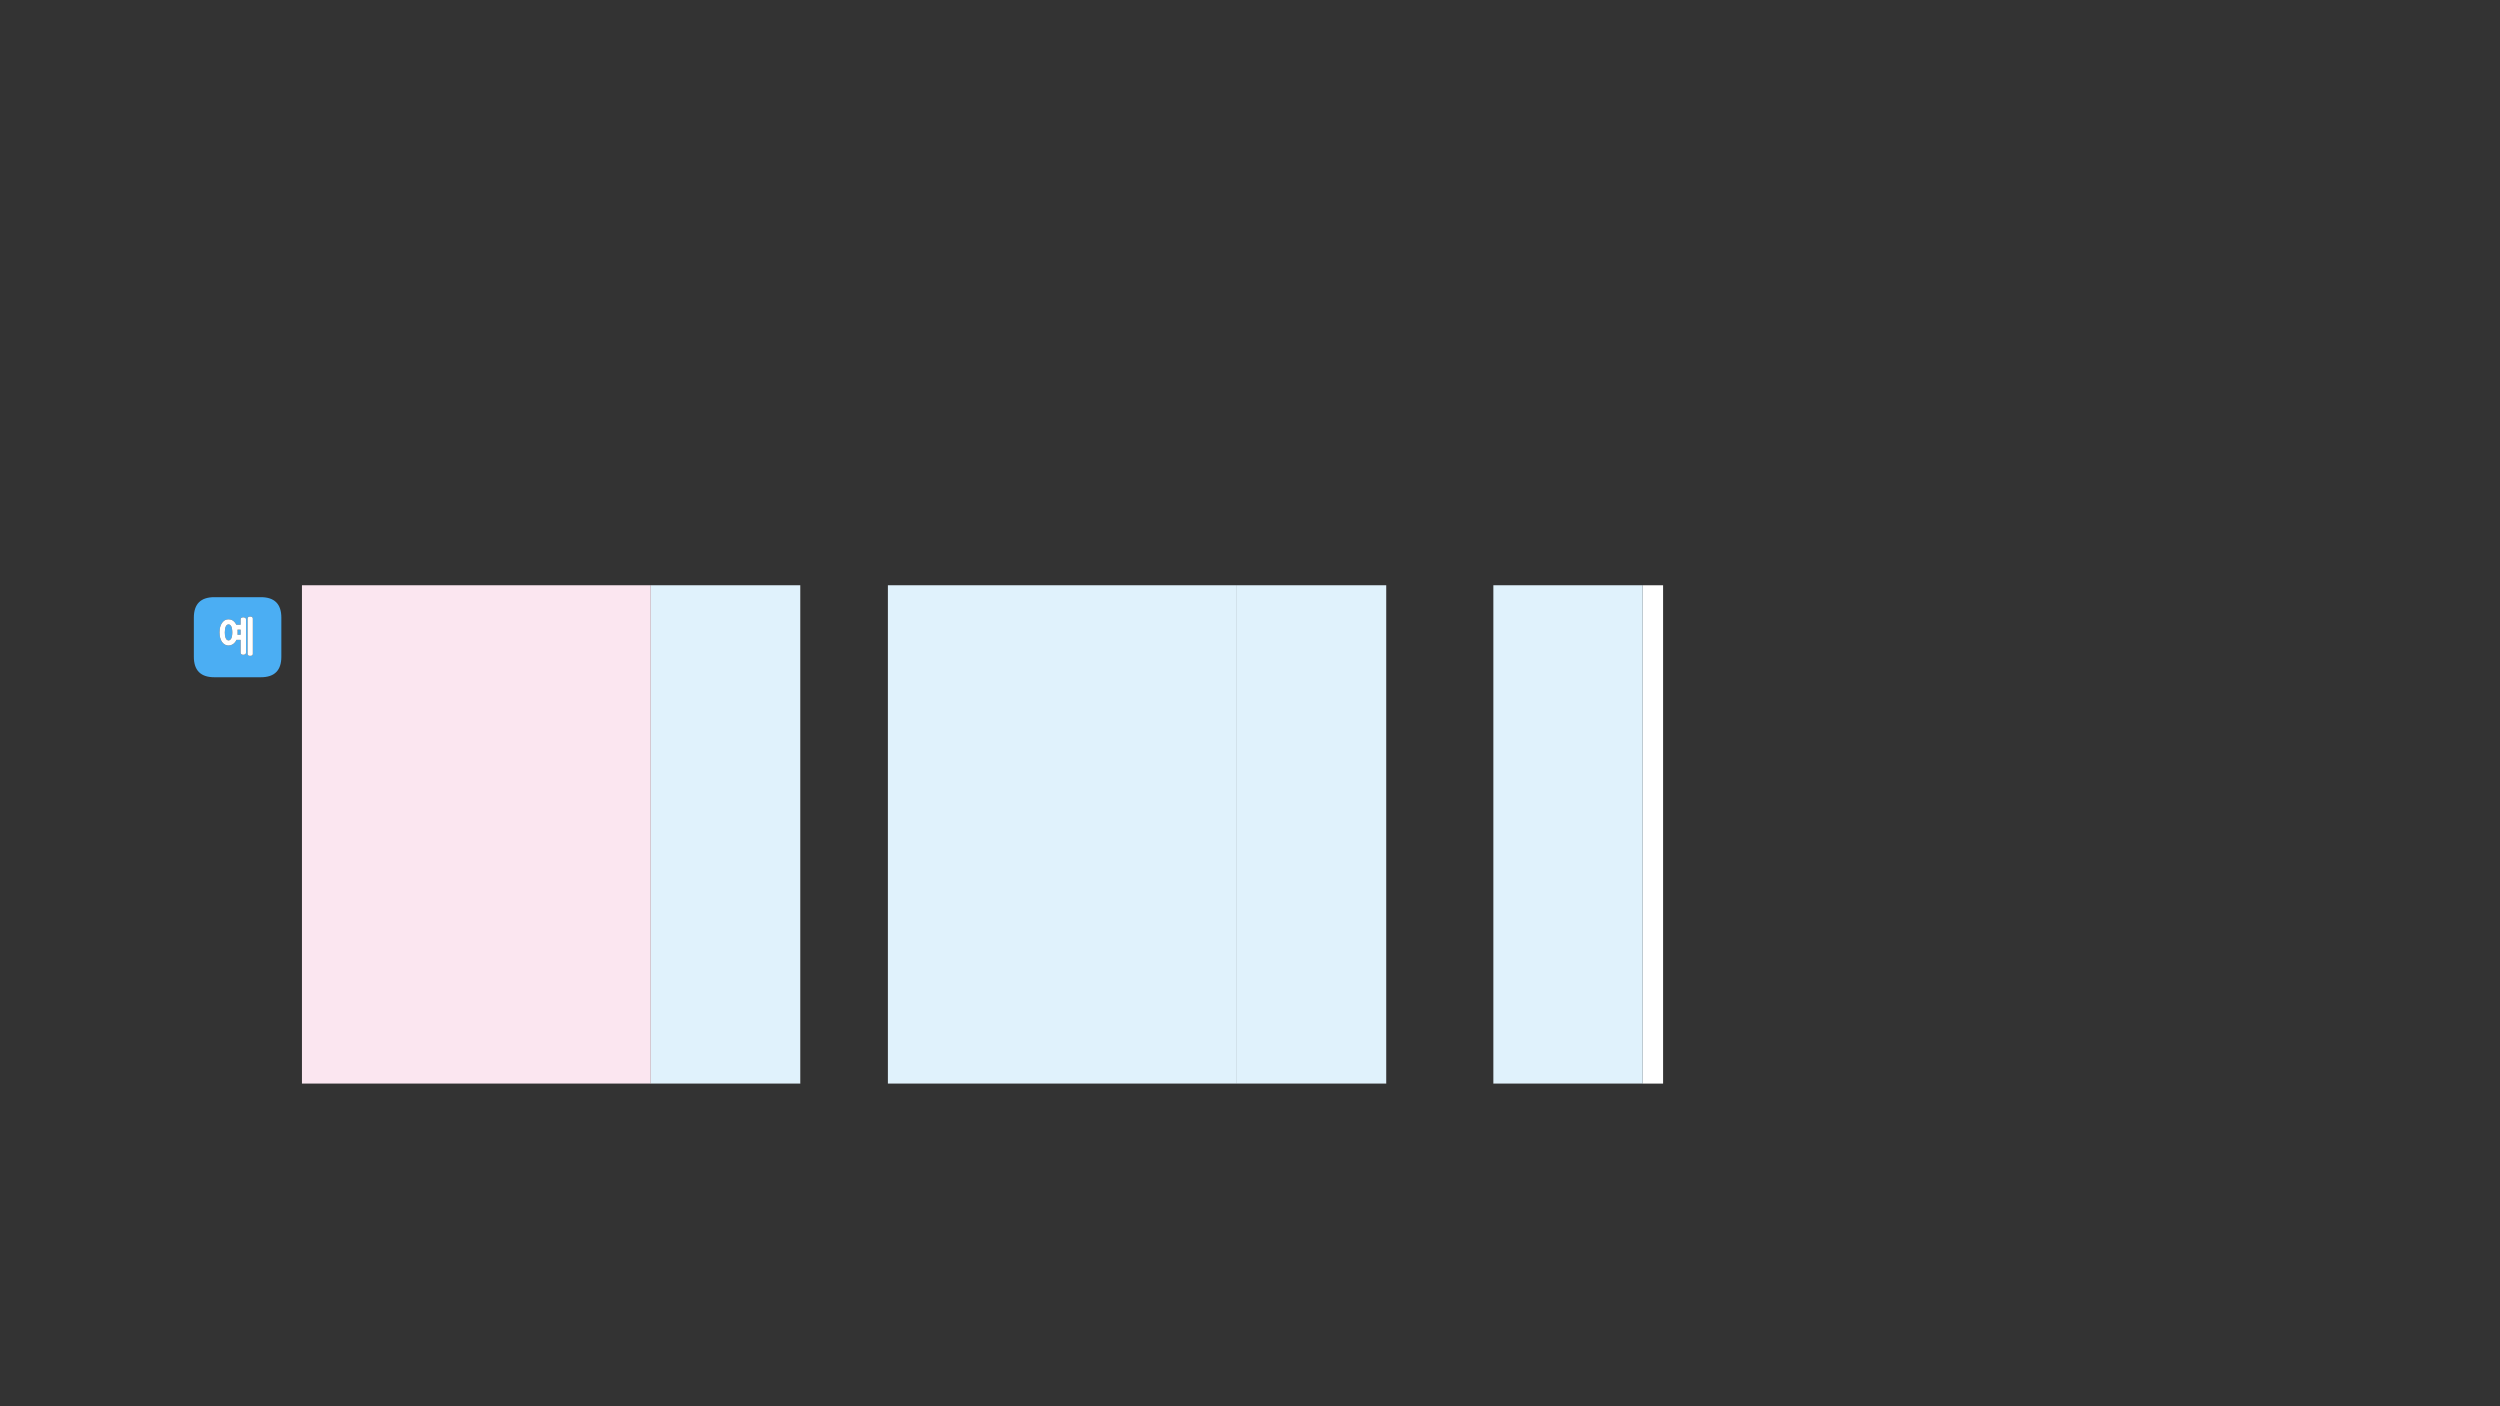 
<svg xmlns="http://www.w3.org/2000/svg" version="1.1" xmlns:xlink="http://www.w3.org/1999/xlink" preserveAspectRatio="none" x="0px" y="0px" width="1280px" height="720px" viewBox="0 0 1280 720">
<rect x="0" y="0" width="1280" height="720" fill="#333333" stroke="none"/>
<defs>
<g id="Layer0_0_FILL">
<path fill="#4BAEF3" stroke="none" d="
M 144.05 336.25
L 144.05 316.25
Q 144.05 305.75 133.55 305.75
L 109.75 305.75
Q 99.25 305.75 99.25 316.25
L 99.25 336.25
Q 99.25 346.75 109.75 346.75
L 133.55 346.75
Q 144.05 346.75 144.05 336.25
M 125.55 316.3
Q 125.95 316.5 125.95 317.15
L 125.95 334.15
Q 125.95 334.4 125.85 334.65 125.75 334.85 125.55 335 125.35 335.1 125.05 335.2 124.8 335.25 124.5 335.25 124.25 335.25 124.05 335.2 123.8 335.1 123.6 335 123.4 334.85 123.3 334.65 123.2 334.4 123.2 334.15
L 123.2 327.6 121.05 327.6
Q 120.9 327.9 120.75 328.2 120.6 328.45 120.45 328.7 119.8 329.55 118.95 330 118.1 330.5 117 330.5 116.5 330.5 116.05 330.35 115.55 330.25 115.1 330 114.7 329.8 114.35 329.45 114 329.15 113.7 328.7 113.4 328.25 113.15 327.75 112.9 327.25 112.75 326.6 112.55 326 112.5 325.3 112.4 324.6 112.4 323.8 112.4 323 112.5 322.3 112.55 321.6 112.75 320.95 112.9 320.35 113.15 319.85 113.4 319.35 113.7 318.9 114 318.5 114.35 318.15 114.7 317.8 115.1 317.55 115.55 317.35 116.05 317.2 116.5 317.1 117 317.1 118.1 317.1 118.95 317.55 119.35 317.8 119.75 318.15 120.15 318.5 120.45 318.9 120.6 319.1 120.7 319.35 120.85 319.6 120.95 319.85
L 123.2 319.85 123.2 317.15
Q 123.2 316.5 123.6 316.3 123.8 316.2 124.05 316.15 124.25 316.05 124.5 316.05 124.8 316.05 125.05 316.15 125.35 316.2 125.55 316.3
M 129.05 315.9
Q 129.25 316.05 129.35 316.25 129.45 316.45 129.45 316.75
L 129.45 334.75
Q 129.45 335.35 129.05 335.6 128.85 335.7 128.6 335.75 128.3 335.8 128 335.8 127.75 335.8 127.55 335.75 127.3 335.7 127.15 335.6 126.75 335.35 126.75 334.75
L 126.75 316.75
Q 126.75 316.45 126.85 316.25 126.95 316.05 127.15 315.9 127.3 315.8 127.55 315.75 127.75 315.65 128 315.65 128.3 315.65 128.6 315.75 128.85 315.8 129.05 315.9
M 116.2 319.95
Q 115.85 320.25 115.6 320.75 115.1 321.85 115.1 323.8 115.1 324.75 115.2 325.5 115.35 326.25 115.6 326.8 115.85 327.35 116.2 327.6 116.6 327.9 117.05 327.9 117.45 327.9 117.8 327.6 118.15 327.35 118.45 326.8 118.7 326.25 118.8 325.5 118.95 324.75 118.95 323.8 118.95 322.85 118.8 322.05 118.7 321.3 118.45 320.75 118.15 320.25 117.8 319.95 117.45 319.7 117.05 319.7 116.6 319.7 116.2 319.95
M 121.65 323.1
Q 121.65 323.45 121.65 323.8 121.65 324.1 121.65 324.4 121.65 324.7 121.6 325
L 123.2 325 123.2 322.4 121.6 322.4
Q 121.6 322.75 121.65 323.1 Z"/>

<path fill="#FFFFFF" stroke="none" d="
M 129.35 316.25
Q 129.25 316.05 129.05 315.9 128.85 315.8 128.6 315.75 128.3 315.65 128 315.65 127.75 315.65 127.55 315.75 127.3 315.8 127.15 315.9 126.95 316.05 126.85 316.25 126.75 316.45 126.75 316.75
L 126.75 334.75
Q 126.75 335.35 127.15 335.6 127.3 335.7 127.55 335.75 127.75 335.8 128 335.8 128.3 335.8 128.6 335.75 128.85 335.7 129.05 335.6 129.45 335.35 129.45 334.75
L 129.45 316.75
Q 129.45 316.45 129.35 316.25
M 125.95 317.15
Q 125.95 316.5 125.55 316.3 125.35 316.2 125.05 316.15 124.8 316.05 124.5 316.05 124.25 316.05 124.05 316.15 123.8 316.2 123.6 316.3 123.2 316.5 123.2 317.15
L 123.2 319.85 120.95 319.85
Q 120.85 319.6 120.7 319.35 120.6 319.1 120.45 318.9 120.15 318.5 119.75 318.15 119.35 317.8 118.95 317.55 118.1 317.1 117 317.1 116.5 317.1 116.05 317.2 115.55 317.35 115.1 317.55 114.7 317.8 114.35 318.15 114 318.5 113.7 318.9 113.4 319.35 113.15 319.85 112.9 320.35 112.75 320.95 112.55 321.6 112.5 322.3 112.4 323 112.4 323.8 112.4 324.6 112.5 325.3 112.55 326 112.75 326.6 112.9 327.25 113.15 327.75 113.4 328.25 113.7 328.7 114 329.15 114.35 329.45 114.7 329.8 115.1 330 115.55 330.25 116.05 330.35 116.5 330.5 117 330.5 118.1 330.5 118.95 330 119.8 329.55 120.45 328.7 120.6 328.45 120.75 328.2 120.9 327.9 121.05 327.6
L 123.2 327.6 123.2 334.15
Q 123.2 334.4 123.3 334.65 123.4 334.85 123.6 335 123.8 335.1 124.05 335.2 124.25 335.25 124.5 335.25 124.8 335.25 125.05 335.2 125.35 335.1 125.55 335 125.75 334.85 125.85 334.65 125.95 334.4 125.95 334.15
L 125.95 317.15
M 121.65 323.8
Q 121.65 323.45 121.65 323.1 121.6 322.75 121.6 322.4
L 123.2 322.4 123.2 325 121.6 325
Q 121.65 324.7 121.65 324.4 121.65 324.1 121.65 323.8
M 115.6 320.75
Q 115.85 320.25 116.2 319.95 116.6 319.7 117.05 319.7 117.45 319.7 117.8 319.95 118.15 320.25 118.45 320.75 118.7 321.3 118.8 322.05 118.95 322.85 118.95 323.8 118.95 324.75 118.8 325.5 118.7 326.25 118.45 326.8 118.15 327.35 117.8 327.6 117.45 327.9 117.05 327.9 116.6 327.9 116.2 327.6 115.85 327.35 115.6 326.8 115.35 326.25 115.2 325.5 115.1 324.75 115.1 323.8 115.1 321.85 115.6 320.75
M 333.25 299.65
L 333.2 299.65 333.2 554.75 154.6 554.75 154.6 554.8 409.75 554.8 409.75 299.65 409.7 299.65 409.7 554.75 333.25 554.75 333.25 299.65
M 851.5 299.65
L 841.05 299.65 841.05 554.75 764.6 554.75 764.6 554.8 851.5 554.8 851.5 299.65
M 709.75 299.65
L 709.7 299.65 709.7 554.75 633.25 554.75 633.25 299.65 633.2 299.65 633.2 554.75 454.6 554.75 454.6 554.8 709.75 554.8 709.75 299.65 Z"/>

<path fill="#FBE6F0" stroke="none" d="
M 154.6 299.65
L 154.6 554.75 333.2 554.75 333.2 299.65 154.6 299.65 Z"/>

<path fill="#E0F2FC" stroke="none" d="
M 409.7 299.65
L 333.25 299.65 333.25 554.75 409.7 554.75 409.7 299.65
M 841.05 299.65
L 764.6 299.65 764.6 554.75 841.05 554.75 841.05 299.65
M 633.2 299.65
L 454.6 299.65 454.6 554.75 633.2 554.75 633.2 299.65
M 709.7 554.75
L 709.7 299.65 633.25 299.65 633.25 554.75 709.7 554.75 Z"/>
</g>
</defs>

<g transform="matrix( 1, 0, 0, 1, 0,0) ">
<use xlink:href="#Layer0_0_FILL"/>
</g>
</svg>
